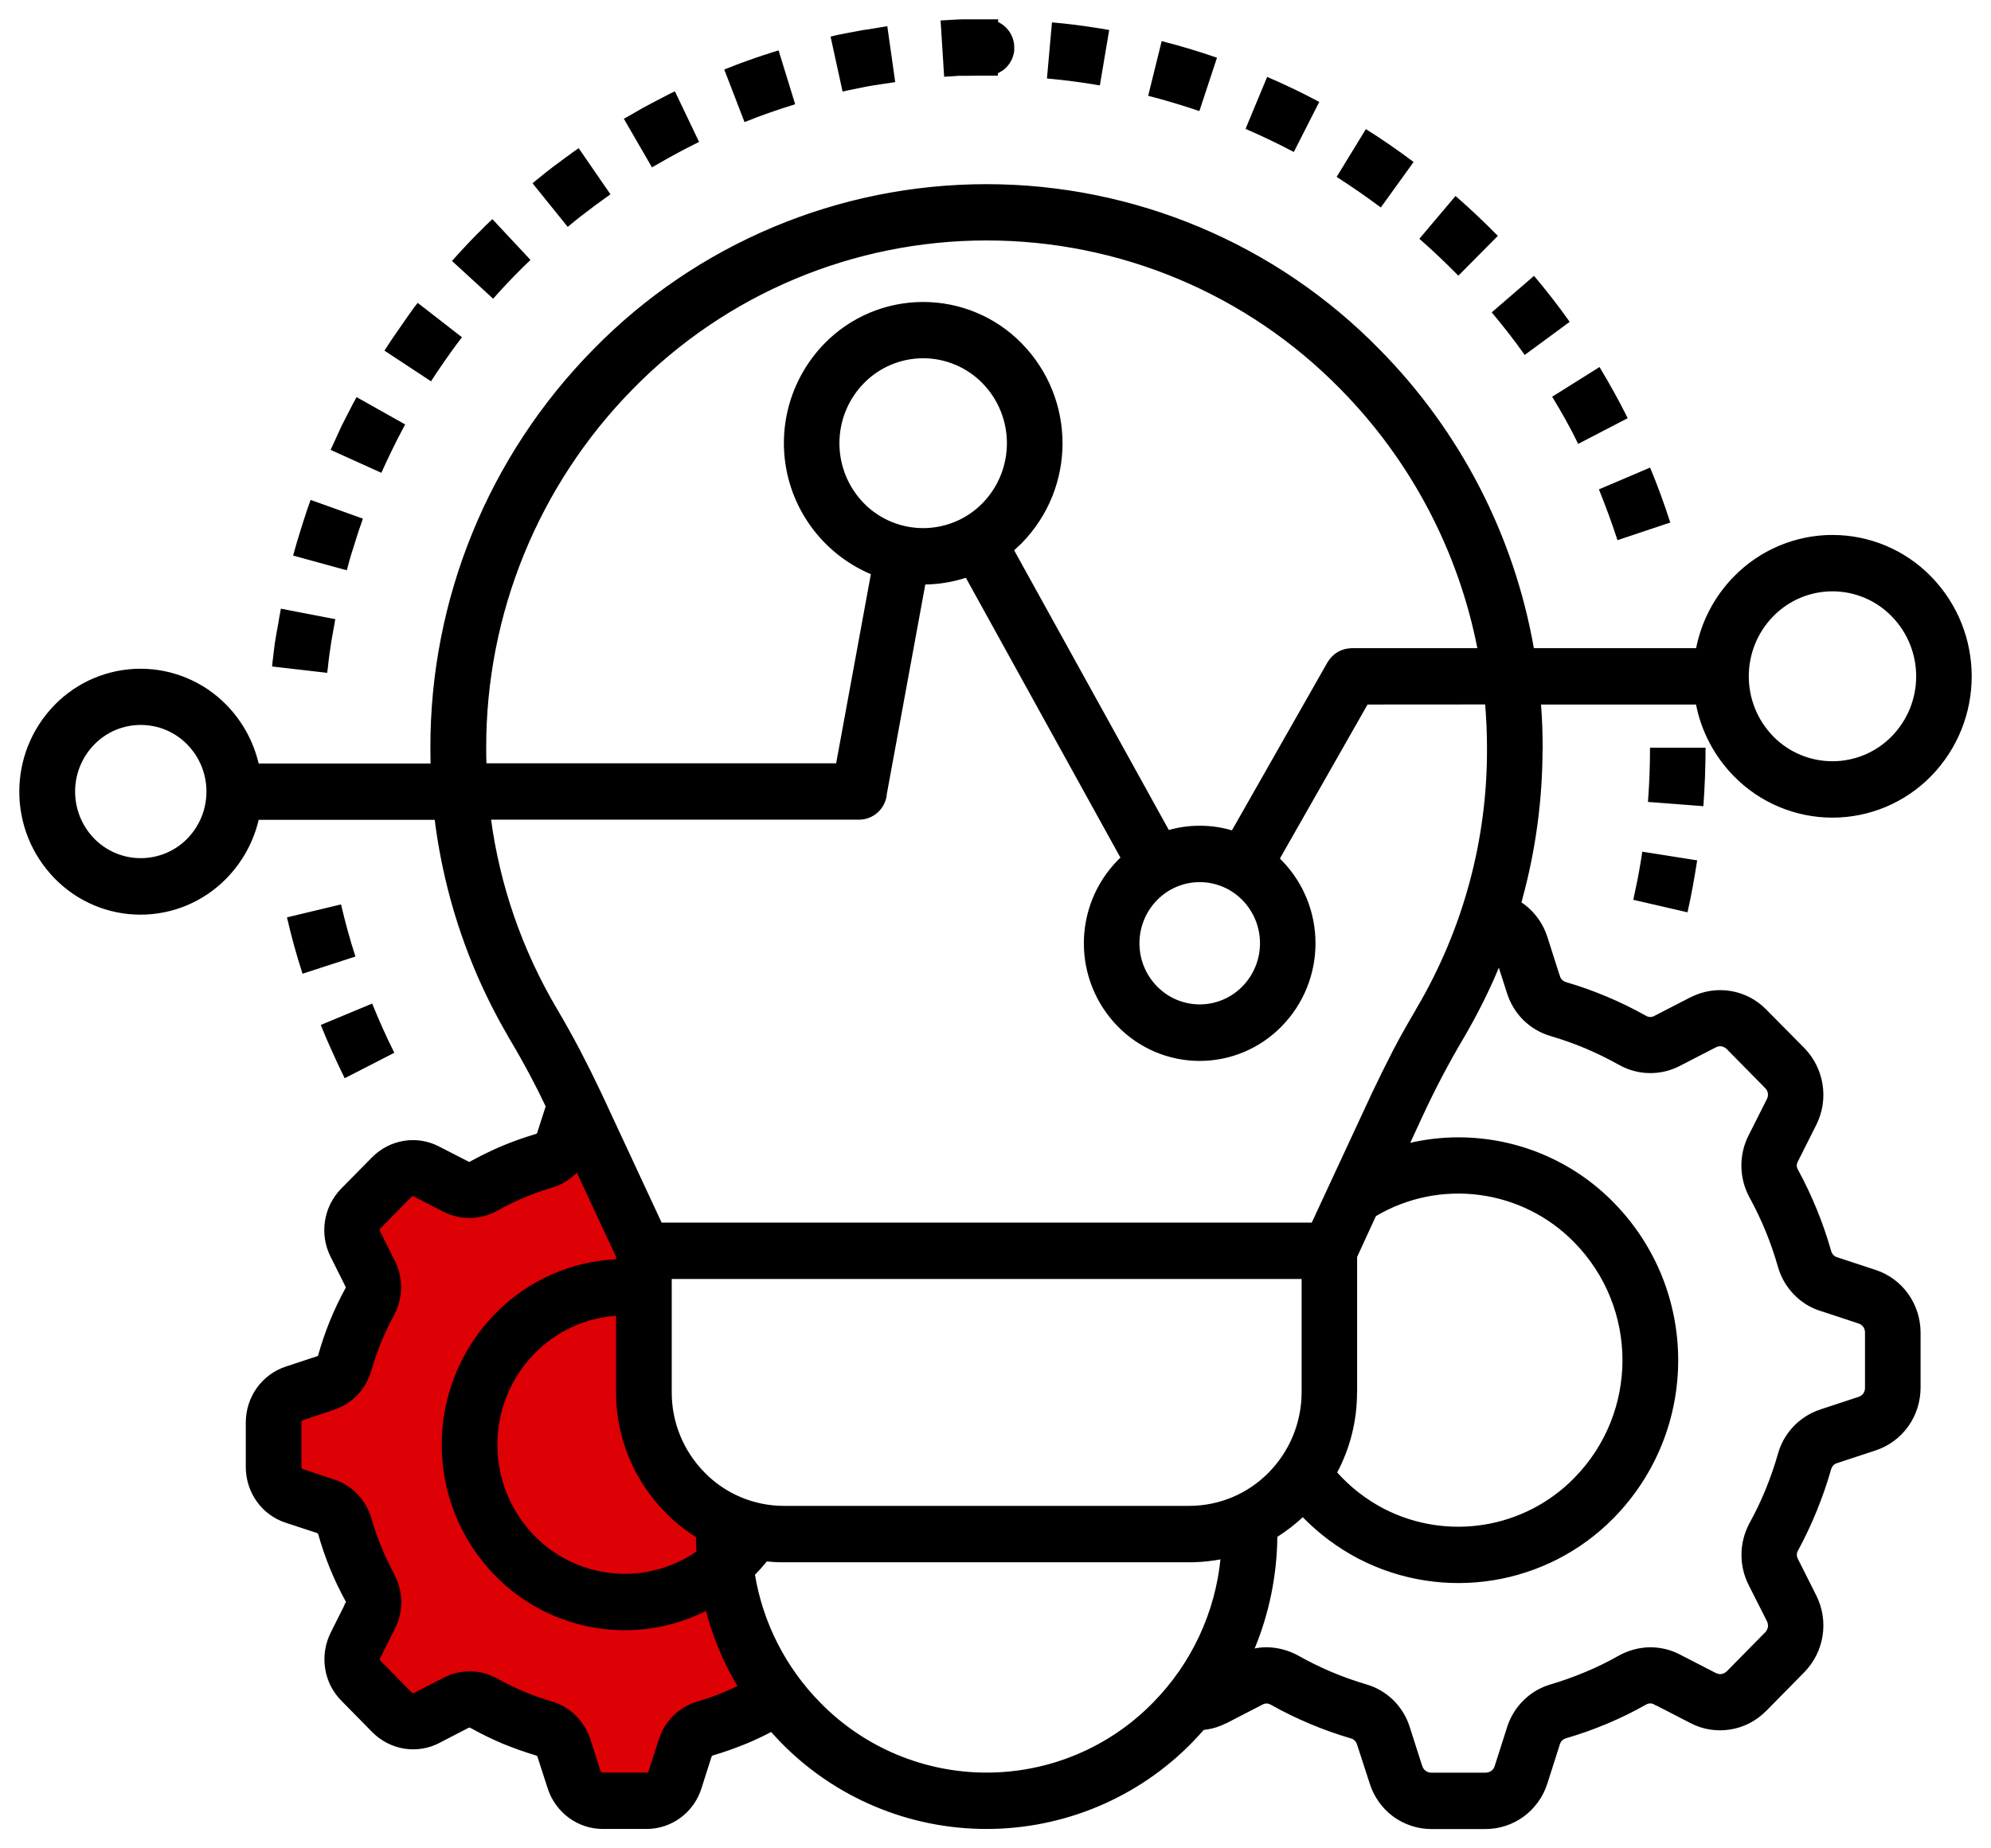 <svg width="98" height="91" viewBox="0 0 98 91" fill="none" xmlns="http://www.w3.org/2000/svg">
<path d="M27 57L28.5 55L30 58L31 62L31.5 68.5L32.5 72.5L35.5 75.5V78L38 83.5L34 85.5L32.5 88.5H29L27.5 85.5L23 83.5L20 85L17.5 82L18.5 79L16.5 74.5L13.5 72.5L14 69.5L16.5 67.5L18 63.5L17 60L20 57.5L23 58.5L27 57Z" fill="#DD0004"/>
<path d="M83.024 44.856C83.205 44.044 83.353 43.22 83.48 42.4L80.878 41.988C80.853 42.169 80.823 42.345 80.794 42.522C80.697 43.106 80.579 43.687 80.452 44.263L83.024 44.856ZM90.2 26.388C92.013 26.388 93.746 27.119 95.011 28.415C97.663 31.132 97.663 35.464 95.011 38.181C93.746 39.473 92.009 40.205 90.196 40.205C88.383 40.205 86.646 39.473 85.381 38.181C84.424 37.206 83.775 35.973 83.522 34.636H75.797C75.856 35.359 75.882 36.099 75.882 36.84L75.877 36.836C75.877 39.325 75.549 41.803 74.895 44.205L74.832 44.449C74.899 44.495 74.967 44.541 75.034 44.592C75.544 44.987 75.924 45.534 76.118 46.148L76.725 48.053H76.729C76.75 48.141 76.792 48.217 76.856 48.28C76.919 48.339 76.999 48.381 77.083 48.406C77.762 48.604 78.424 48.84 79.078 49.117C79.731 49.391 80.364 49.702 80.983 50.047C81.055 50.093 81.139 50.118 81.228 50.122C81.312 50.118 81.397 50.097 81.472 50.051L83.235 49.142V49.147C84.453 48.516 85.942 48.755 86.899 49.735L88.775 51.632C89.741 52.625 89.977 54.118 89.357 55.355L88.459 57.142V57.138C88.417 57.218 88.391 57.302 88.387 57.391C88.396 57.479 88.421 57.567 88.472 57.643C89.15 58.896 89.69 60.221 90.082 61.597C90.103 61.676 90.145 61.756 90.204 61.819C90.263 61.883 90.339 61.929 90.424 61.95L92.3 62.568C92.941 62.779 93.497 63.186 93.885 63.733C94.278 64.284 94.484 64.945 94.484 65.618V68.314C94.484 68.991 94.278 69.647 93.885 70.198C93.493 70.745 92.941 71.153 92.3 71.363L90.428 71.981C90.344 72.002 90.263 72.049 90.2 72.112C90.145 72.175 90.103 72.255 90.078 72.339C89.884 73.024 89.648 73.701 89.378 74.362C89.112 75.022 88.809 75.662 88.472 76.288C88.421 76.364 88.396 76.448 88.391 76.541C88.396 76.625 88.417 76.713 88.459 76.789L89.357 78.576C89.977 79.813 89.741 81.306 88.775 82.294L86.899 84.2H86.895C86.427 84.679 85.82 84.995 85.157 85.1C84.5 85.205 83.821 85.1 83.231 84.789L81.468 83.88V83.884C81.397 83.838 81.312 83.817 81.224 83.813C81.139 83.817 81.055 83.842 80.979 83.889C80.364 84.238 79.727 84.549 79.073 84.822C78.424 85.096 77.758 85.331 77.079 85.529C76.995 85.554 76.919 85.596 76.851 85.655C76.792 85.718 76.75 85.794 76.725 85.882L76.118 87.788C75.915 88.431 75.515 88.99 74.971 89.394C74.431 89.79 73.782 90 73.111 90H70.459C69.789 90 69.14 89.785 68.6 89.39C68.06 88.986 67.664 88.427 67.466 87.788L66.846 85.882C66.821 85.798 66.778 85.722 66.715 85.655C66.652 85.596 66.572 85.554 66.487 85.533C65.813 85.335 65.147 85.1 64.493 84.822C63.844 84.549 63.211 84.242 62.596 83.897C62.52 83.851 62.431 83.821 62.343 83.817C62.258 83.821 62.174 83.842 62.098 83.889L60.34 84.797L60.336 84.793C60.045 84.944 59.729 85.049 59.404 85.1C59.345 85.108 59.29 85.117 59.227 85.121C59.033 85.335 58.843 85.55 58.641 85.756C55.989 88.469 52.355 89.996 48.556 89.996C44.761 89.996 41.126 88.469 38.474 85.756C38.301 85.575 38.133 85.394 37.968 85.209C37.568 85.42 37.155 85.617 36.733 85.794H36.729C36.193 86.017 35.645 86.21 35.089 86.374C35.059 86.383 35.034 86.395 35.017 86.416C34.996 86.438 34.979 86.463 34.971 86.488L34.482 88.023C34.304 88.595 33.95 89.096 33.47 89.453C32.993 89.806 32.411 89.996 31.821 89.996H29.675C29.081 89.996 28.503 89.806 28.026 89.453C27.542 89.096 27.183 88.595 27.002 88.023L26.509 86.496C26.504 86.467 26.492 86.442 26.475 86.421C26.45 86.4 26.424 86.383 26.395 86.379C25.838 86.21 25.29 86.017 24.755 85.798C24.219 85.571 23.701 85.314 23.191 85.033C23.169 85.016 23.14 85.007 23.11 84.999C23.085 85.007 23.055 85.016 23.03 85.028L21.605 85.764H21.609C21.087 86.038 20.488 86.135 19.902 86.042C19.316 85.945 18.772 85.663 18.354 85.239L16.837 83.695C16.415 83.27 16.141 82.724 16.052 82.13C15.96 81.537 16.057 80.932 16.326 80.393L17.047 78.955H17.043C17.06 78.93 17.073 78.9 17.077 78.871C17.073 78.841 17.064 78.812 17.043 78.787C16.478 77.756 16.035 76.667 15.715 75.535C15.711 75.51 15.698 75.485 15.681 75.464C15.656 75.447 15.631 75.43 15.601 75.422L14.088 74.925H14.083C13.518 74.74 13.025 74.379 12.679 73.895C12.334 73.407 12.148 72.823 12.148 72.221V70.038C12.148 69.437 12.334 68.852 12.679 68.364C13.025 67.88 13.518 67.514 14.083 67.329L15.597 66.829H15.601C15.631 66.825 15.656 66.808 15.681 66.787C15.698 66.778 15.707 66.749 15.719 66.711H15.715C15.875 66.147 16.065 65.592 16.284 65.05C16.508 64.507 16.756 63.977 17.039 63.464C17.056 63.439 17.064 63.413 17.068 63.384C17.064 63.355 17.056 63.325 17.039 63.3L16.318 61.853V61.857C15.766 60.76 15.972 59.434 16.828 58.556L18.35 57.012C18.768 56.591 19.307 56.309 19.889 56.217C20.475 56.12 21.074 56.221 21.597 56.495L23.022 57.226L23.018 57.222C23.043 57.239 23.073 57.252 23.098 57.256C23.127 57.252 23.157 57.239 23.178 57.222C23.688 56.94 24.207 56.688 24.742 56.461C25.278 56.238 25.826 56.044 26.382 55.88C26.407 55.872 26.433 55.859 26.454 55.843C26.475 55.822 26.492 55.792 26.496 55.763L26.913 54.467C26.66 53.937 26.42 53.453 26.176 52.995C25.843 52.368 25.488 51.733 25.079 51.048H25.084C23.823 48.907 22.857 46.606 22.208 44.213C21.862 42.934 21.605 41.63 21.441 40.314H12.692C12.443 41.411 11.891 42.417 11.102 43.22C10.002 44.347 8.492 44.982 6.915 44.982C5.343 44.982 3.833 44.347 2.733 43.22C0.422 40.861 0.422 37.092 2.733 34.732C3.833 33.609 5.343 32.974 6.915 32.974C8.492 32.974 10.002 33.609 11.102 34.732C11.891 35.536 12.439 36.541 12.692 37.639H21.242C21.238 37.374 21.234 37.109 21.234 36.844V36.848C21.213 29.513 24.088 22.471 29.237 17.239C34.313 12.045 41.278 9.117 48.552 9.117C55.826 9.117 62.787 12.045 67.868 17.239C71.839 21.26 74.487 26.396 75.457 31.961H83.527C83.784 30.619 84.429 29.387 85.386 28.415C86.655 27.119 88.393 26.387 90.206 26.387L90.2 26.388ZM93.143 30.303C92.367 29.509 91.305 29.063 90.196 29.063C89.087 29.063 88.025 29.509 87.249 30.303C85.621 31.969 85.621 34.627 87.249 36.293C88.025 37.084 89.087 37.529 90.196 37.529C91.305 37.529 92.367 37.084 93.143 36.293C94.775 34.627 94.775 31.969 93.143 30.303ZM59.05 40.705C59.598 40.701 60.138 40.781 60.661 40.941L65.387 32.629H65.391C65.623 32.221 66.058 31.965 66.53 31.965V31.961H72.778C71.838 27.111 69.486 22.644 66.016 19.124C61.424 14.43 55.133 11.788 48.564 11.788C41.991 11.788 35.7 14.43 31.108 19.124C26.462 23.851 23.865 30.215 23.882 36.835C23.882 37.1 23.882 37.365 23.895 37.63H41.198L42.922 28.238C40.785 27.346 39.233 25.458 38.773 23.195C38.314 20.932 39.01 18.589 40.629 16.936C41.894 15.645 43.627 14.917 45.44 14.917C47.253 14.917 48.986 15.645 50.25 16.936C52.915 19.653 52.915 23.994 50.25 26.711C50.124 26.837 49.989 26.959 49.854 27.081L57.507 40.923C58.008 40.776 58.527 40.704 59.05 40.704L59.05 40.705ZM62.938 42.274C62.975 42.312 63.005 42.35 63.043 42.388H63.047C65.252 44.642 65.252 48.242 63.047 50.497C61.997 51.574 60.555 52.183 59.05 52.183C57.545 52.183 56.103 51.573 55.053 50.497C52.848 48.242 52.848 44.642 55.053 42.388C55.108 42.337 55.158 42.282 55.213 42.236L47.565 28.386C46.899 28.605 46.203 28.722 45.503 28.727L43.597 39.107L43.602 39.103C43.534 39.78 42.969 40.302 42.286 40.306H24.114C24.556 43.612 25.661 46.796 27.356 49.668C27.769 50.371 28.145 51.04 28.511 51.738C28.874 52.436 29.22 53.134 29.561 53.853L32.534 60.242H64.599L67.567 53.853C67.909 53.134 68.25 52.44 68.613 51.738C68.975 51.035 69.355 50.379 69.772 49.668H69.768C72.061 45.782 73.263 41.349 73.242 36.836C73.242 36.096 73.208 35.364 73.149 34.632L67.284 34.636L62.938 42.274ZM61.184 44.276C60.623 43.704 59.855 43.38 59.054 43.38C58.249 43.38 57.482 43.704 56.921 44.276C55.74 45.479 55.74 47.401 56.921 48.604C57.482 49.176 58.249 49.5 59.054 49.5C59.855 49.5 60.623 49.176 61.184 48.604C62.364 47.401 62.364 45.479 61.184 44.276ZM48.391 18.829C47.615 18.038 46.553 17.588 45.439 17.588C44.331 17.588 43.264 18.038 42.488 18.829C40.861 20.495 40.861 23.149 42.488 24.814C43.264 25.605 44.331 26.051 45.439 26.051C46.553 26.051 47.615 25.605 48.391 24.814C50.018 23.149 50.018 20.495 48.391 18.829ZM9.251 36.617C8.639 35.99 7.8 35.641 6.927 35.641C6.055 35.641 5.22 35.99 4.608 36.617C3.327 37.925 3.327 40.016 4.608 41.328C5.22 41.95 6.055 42.3 6.927 42.3C7.8 42.3 8.639 41.95 9.251 41.328C10.532 40.016 10.532 37.925 9.251 36.617ZM62.823 75.641C62.806 77.559 62.418 79.456 61.676 81.226C61.908 81.172 62.148 81.146 62.389 81.151C62.907 81.163 63.413 81.302 63.869 81.55C64.4 81.849 64.948 82.118 65.509 82.358C66.07 82.593 66.643 82.799 67.229 82.972C67.727 83.115 68.182 83.38 68.553 83.746C68.92 84.112 69.194 84.562 69.346 85.054L69.953 86.955H69.957C69.987 87.064 70.054 87.157 70.143 87.224C70.236 87.291 70.345 87.325 70.459 87.325H73.115C73.229 87.325 73.343 87.291 73.436 87.224C73.524 87.161 73.592 87.064 73.621 86.955L74.228 85.054C74.384 84.558 74.658 84.107 75.029 83.746C75.396 83.38 75.852 83.115 76.353 82.972C76.935 82.799 77.509 82.593 78.069 82.358C78.634 82.122 79.182 81.853 79.714 81.55C80.165 81.302 80.675 81.163 81.189 81.151C81.704 81.146 82.214 81.264 82.669 81.504L84.432 82.412L84.427 82.408C84.529 82.463 84.638 82.484 84.748 82.467C84.858 82.446 84.959 82.391 85.039 82.311L86.911 80.41C86.991 80.331 87.046 80.23 87.067 80.12C87.084 80.007 87.067 79.889 87.012 79.788L86.114 78.009C85.878 77.542 85.76 77.025 85.768 76.503C85.777 75.977 85.912 75.468 86.16 75.006C86.46 74.467 86.725 73.908 86.957 73.34C87.189 72.768 87.392 72.188 87.56 71.595C87.838 70.581 88.61 69.773 89.614 69.441L91.486 68.823C91.595 68.793 91.688 68.726 91.755 68.633C91.819 68.541 91.853 68.432 91.848 68.318V65.618C91.853 65.504 91.819 65.395 91.755 65.298C91.688 65.21 91.595 65.142 91.486 65.109L89.614 64.491V64.495C89.12 64.335 88.673 64.057 88.319 63.679C87.957 63.304 87.695 62.842 87.556 62.337C87.387 61.748 87.185 61.164 86.953 60.596C86.717 60.024 86.451 59.468 86.156 58.926C85.907 58.467 85.772 57.954 85.764 57.433C85.756 56.911 85.874 56.394 86.11 55.927L87.008 54.144V54.148C87.063 54.047 87.084 53.929 87.067 53.816C87.046 53.706 86.995 53.605 86.915 53.53L85.035 51.62C84.955 51.54 84.853 51.486 84.748 51.465C84.634 51.448 84.525 51.469 84.427 51.523L82.665 52.432C81.737 52.916 80.624 52.899 79.71 52.381C79.178 52.083 78.63 51.814 78.065 51.574C77.504 51.338 76.931 51.136 76.349 50.964C75.852 50.821 75.396 50.556 75.025 50.194C74.654 49.828 74.38 49.374 74.224 48.878L73.781 47.498C73.28 48.718 72.689 49.9 72.023 51.04C71.618 51.725 71.264 52.361 70.935 52.987C70.606 53.614 70.29 54.253 69.945 54.998L69.325 56.339H69.32C70.13 56.142 70.956 56.045 71.787 56.045C74.654 56.045 77.399 57.197 79.398 59.246C83.605 63.54 83.605 70.4 79.398 74.695C76.13 78.026 71.066 78.847 66.909 76.706C65.876 76.167 64.936 75.465 64.126 74.628C63.726 75.006 63.287 75.343 62.824 75.637L62.823 75.641ZM36.37 83.035C35.661 81.853 35.126 80.574 34.78 79.241C31.327 81.003 27.132 80.318 24.421 77.55C20.917 73.984 20.917 68.272 24.421 64.705C25.993 63.094 28.123 62.143 30.374 62.046V61.865L28.405 57.638C28.371 57.676 28.342 57.71 28.304 57.752C27.971 58.076 27.566 58.307 27.123 58.433C26.66 58.572 26.204 58.736 25.762 58.921C25.315 59.111 24.88 59.321 24.459 59.561C24.058 59.783 23.611 59.906 23.152 59.914C22.692 59.922 22.241 59.813 21.832 59.603L20.411 58.871C20.348 58.825 20.259 58.837 20.209 58.896L18.695 60.435C18.666 60.461 18.644 60.494 18.636 60.532C18.636 60.57 18.644 60.608 18.661 60.642L19.382 62.084V62.08C19.593 62.496 19.698 62.955 19.694 63.417C19.682 63.884 19.564 64.339 19.34 64.747C19.108 65.176 18.897 65.617 18.712 66.067C18.526 66.517 18.37 66.98 18.235 67.447C18.109 67.893 17.877 68.305 17.557 68.641C17.24 68.974 16.844 69.222 16.41 69.365L14.905 69.87C14.871 69.878 14.837 69.899 14.812 69.928C14.795 69.962 14.787 70 14.787 70.038V72.221V72.217C14.787 72.254 14.795 72.288 14.812 72.322C14.837 72.351 14.867 72.372 14.905 72.381L16.418 72.885C16.857 73.024 17.249 73.272 17.565 73.605C17.881 73.941 18.113 74.349 18.24 74.795C18.375 75.262 18.535 75.725 18.72 76.174C18.906 76.629 19.117 77.07 19.349 77.504C19.568 77.912 19.69 78.366 19.703 78.829C19.707 79.295 19.602 79.754 19.391 80.166L18.67 81.605C18.649 81.638 18.64 81.68 18.644 81.718C18.653 81.756 18.674 81.79 18.703 81.811L20.217 83.354C20.247 83.379 20.28 83.4 20.314 83.413C20.352 83.413 20.39 83.405 20.419 83.388L21.84 82.652C22.249 82.437 22.701 82.332 23.16 82.336C23.62 82.341 24.067 82.467 24.467 82.694C24.889 82.929 25.323 83.14 25.766 83.325C26.213 83.518 26.668 83.678 27.132 83.813C27.575 83.939 27.975 84.174 28.304 84.494V84.498C28.633 84.826 28.877 85.226 29.016 85.663L29.506 87.198C29.518 87.236 29.539 87.266 29.564 87.295C29.598 87.312 29.632 87.32 29.67 87.32H31.82C31.858 87.32 31.892 87.312 31.921 87.295C31.951 87.27 31.972 87.236 31.98 87.198L32.474 85.663H32.478C32.613 85.222 32.858 84.822 33.186 84.498L33.191 84.494C33.519 84.174 33.92 83.943 34.358 83.813C34.826 83.682 35.282 83.518 35.724 83.325C35.944 83.232 36.163 83.135 36.37 83.03L36.37 83.035ZM34.333 76.415C34.316 76.154 34.308 75.901 34.308 75.641H34.304C33.747 75.3 33.237 74.888 32.782 74.421C31.239 72.856 30.37 70.749 30.374 68.554V64.726C28.823 64.823 27.368 65.487 26.284 66.594C23.814 69.113 23.814 73.138 26.284 75.662C28.241 77.656 31.293 78.11 33.752 76.772C33.95 76.663 34.148 76.541 34.333 76.415ZM56.781 83.868C58.687 81.937 59.868 79.409 60.129 76.713C59.669 76.802 59.201 76.852 58.738 76.865H38.462C38.213 76.865 37.968 76.848 37.724 76.823C37.526 77.067 37.319 77.298 37.104 77.521H37.108C37.505 79.918 38.635 82.135 40.346 83.868C42.505 86.076 45.469 87.321 48.564 87.321C51.659 87.321 54.623 86.076 56.781 83.868ZM66.749 61.874V68.553H66.744C66.749 69.933 66.407 71.287 65.758 72.503C66.42 73.247 67.213 73.865 68.094 74.324C71.231 75.939 75.059 75.321 77.526 72.797C80.705 69.558 80.705 64.377 77.526 61.134C74.941 58.484 70.872 57.946 67.685 59.838L66.749 61.874ZM64.118 62.917H33.014V68.553C33.01 70.042 33.6 71.472 34.646 72.532C35.675 73.588 37.092 74.185 38.567 74.189H58.553C60.033 74.185 61.45 73.588 62.483 72.532C63.528 71.472 64.114 70.042 64.118 68.553L64.118 62.917ZM49.062 3.574C49.095 3.562 49.125 3.549 49.154 3.532C49.179 3.519 49.201 3.507 49.222 3.49C49.26 3.469 49.298 3.448 49.336 3.423L49.399 3.372C49.432 3.347 49.462 3.313 49.492 3.288C49.698 3.078 49.833 2.8 49.871 2.506V2.43C49.909 1.871 49.593 1.341 49.074 1.114L49.078 1H48.551H47.497L47.291 1.004L47.076 1.013L46.869 1.025L46.654 1.038L46.35 1.055L46.519 3.726L46.797 3.709L46.991 3.696L47.189 3.683H47.581L47.776 3.679L47.974 3.675H48.37H49.066V3.574L49.062 3.574ZM83.796 39.637C83.863 38.711 83.897 37.79 83.901 36.865H81.266C81.266 37.719 81.232 38.581 81.169 39.435L83.796 39.637ZM82.151 25.694C81.865 24.811 81.549 23.944 81.194 23.086L78.766 24.121C79.086 24.916 79.381 25.719 79.647 26.531L82.151 25.694ZM80.052 20.567C79.647 19.751 79.183 18.922 78.715 18.14L76.468 19.549C76.906 20.268 77.332 21.021 77.703 21.786L80.052 20.567ZM77.193 15.835C76.662 15.086 76.088 14.35 75.502 13.652L73.495 15.385C74.039 16.033 74.566 16.71 75.06 17.404L77.193 15.835ZM73.656 11.612C73.006 10.956 72.344 10.325 71.649 9.719L69.933 11.751C70.574 12.31 71.181 12.895 71.784 13.501L73.656 11.612ZM69.511 7.986C68.773 7.435 68.035 6.918 67.247 6.426L65.86 8.693C66.572 9.151 67.272 9.635 67.955 10.144L69.511 7.986ZM64.869 5.038C64.059 4.609 63.241 4.214 62.398 3.852L61.373 6.317C62.154 6.657 62.908 7.019 63.663 7.414L64.869 5.038ZM59.839 2.872C58.974 2.573 58.097 2.312 57.216 2.085L56.575 4.68C57.393 4.891 58.203 5.135 59.004 5.404L59.839 2.872ZM54.539 1.517C54.345 1.48 54.151 1.45 53.957 1.421C53.249 1.307 52.536 1.219 51.824 1.156L51.587 3.818C52.426 3.894 53.27 4.007 54.096 4.146L54.539 1.517ZM43.632 1.349L43.345 1.395L42.738 1.496L42.531 1.522L41.722 1.673L41.519 1.715L41.321 1.753L41.119 1.795L40.942 1.841L41.511 4.449L41.675 4.411L41.861 4.373L42.042 4.336L42.417 4.26L42.603 4.222L42.974 4.155L43.164 4.129L43.358 4.096L43.543 4.071C43.699 4.045 43.851 4.02 44.007 3.999L43.632 1.349ZM38.29 2.544L37.974 2.64L37.78 2.708L37.586 2.767L37.392 2.834L37.198 2.897L37.004 2.969L36.818 3.032L36.624 3.103L36.439 3.17L36.245 3.242L36.059 3.318L35.874 3.389L35.714 3.452L36.675 5.946L37.016 5.816L37.189 5.745C37.484 5.631 37.775 5.534 38.07 5.429L38.248 5.37L38.597 5.252C38.758 5.202 38.918 5.156 39.078 5.101L38.29 2.544ZM33.196 4.563L32.956 4.68L32.775 4.773L32.066 5.143L31.889 5.24L31.712 5.332L31.371 5.526L31.194 5.631L31.021 5.728L30.776 5.867L32.109 8.171C32.235 8.1 32.366 8.024 32.488 7.957L32.809 7.772C32.973 7.679 33.133 7.591 33.293 7.507C33.635 7.322 33.993 7.137 34.343 6.964L33.196 4.563ZM28.47 7.364C28.318 7.465 28.175 7.574 28.027 7.684L27.867 7.797L27.547 8.037L27.386 8.155L27.23 8.272L26.914 8.516L26.758 8.643L26.45 8.891L26.282 9.03L27.951 11.099C28.377 10.742 28.816 10.405 29.267 10.069C29.503 9.896 29.743 9.724 29.979 9.555L28.47 7.364ZM24.233 10.859C24.131 10.952 24.034 11.044 23.937 11.141L23.659 11.423L23.516 11.562L23.377 11.705L23.242 11.843L22.963 12.138L22.698 12.424L22.559 12.575L22.318 12.844L24.27 14.636L24.498 14.38C24.996 13.833 25.506 13.303 26.041 12.794L24.233 10.859ZM20.569 14.981L20.413 15.179L20.299 15.343L20.185 15.498L19.388 16.647L19.274 16.815C19.177 16.962 19.089 17.101 18.992 17.248L21.201 18.703C21.349 18.472 21.509 18.237 21.665 18.005C21.989 17.534 22.318 17.067 22.668 16.613L20.569 14.981ZM17.571 19.62L17.415 19.906L17.322 20.087L17.137 20.445L17.044 20.626L16.951 20.811L16.858 20.991L16.774 21.177L16.69 21.358L16.437 21.913L16.34 22.123L18.747 23.212L18.831 23.027L18.988 22.686L19.228 22.182L19.312 22.014C19.392 21.845 19.477 21.686 19.561 21.517C19.662 21.315 19.772 21.118 19.877 20.916L17.571 19.62ZM15.319 24.676L15.235 24.916L15.168 25.105L14.978 25.686L14.919 25.879L14.856 26.073L14.678 26.653L14.619 26.855L14.565 27.048L14.489 27.317L17.035 28.016L17.149 27.591L17.255 27.229L17.314 27.048L17.541 26.325C17.6 26.148 17.655 25.967 17.723 25.791L17.799 25.564L15.319 24.676ZM13.865 30.026L13.818 30.287L13.78 30.493L13.747 30.699L13.709 30.905L13.671 31.107L13.569 31.726L13.544 31.936L13.519 32.142L13.494 32.352L13.468 32.558L13.447 32.769L16.061 33.071L16.087 32.878L16.129 32.491L16.154 32.297L16.18 32.108L16.238 31.726L16.264 31.536L16.302 31.334L16.403 30.767L16.445 30.523L13.865 30.026ZM14.185 45.202C14.392 46.098 14.64 46.998 14.923 47.877L17.432 47.061C17.17 46.249 16.943 45.416 16.749 44.588L14.185 45.202ZM15.855 50.489C16.011 50.889 16.184 51.284 16.361 51.675C16.563 52.129 16.77 52.575 16.989 53.017L19.342 51.81C18.962 51.048 18.612 50.266 18.292 49.475L15.855 50.489Z" fill="black"/>
<path d="M56.785 83.872L56.781 83.868M56.781 83.868C58.687 81.937 59.868 79.409 60.129 76.713C59.669 76.802 59.201 76.852 58.738 76.865H38.462C38.213 76.865 37.968 76.848 37.724 76.823C37.526 77.067 37.319 77.298 37.104 77.521H37.108C37.505 79.918 38.635 82.135 40.346 83.868C42.505 86.076 45.469 87.321 48.564 87.321C51.659 87.321 54.623 86.076 56.781 83.868ZM83.024 44.856C83.205 44.044 83.353 43.22 83.48 42.4L80.878 41.988C80.853 42.169 80.823 42.345 80.794 42.522C80.697 43.106 80.579 43.687 80.452 44.263L83.024 44.856ZM90.2 26.388C92.013 26.388 93.746 27.119 95.011 28.415C97.663 31.132 97.663 35.464 95.011 38.181C93.746 39.473 92.009 40.205 90.196 40.205C88.383 40.205 86.646 39.473 85.381 38.181C84.424 37.206 83.775 35.973 83.522 34.636H75.797C75.856 35.359 75.882 36.099 75.882 36.84L75.877 36.836C75.877 39.325 75.549 41.803 74.895 44.205L74.832 44.449C74.899 44.495 74.967 44.541 75.034 44.592C75.544 44.987 75.924 45.534 76.118 46.148L76.725 48.053H76.729C76.75 48.141 76.792 48.217 76.856 48.28C76.919 48.339 76.999 48.381 77.083 48.406C77.762 48.604 78.424 48.84 79.078 49.117C79.731 49.391 80.364 49.702 80.983 50.047C81.055 50.093 81.139 50.118 81.228 50.122C81.312 50.118 81.397 50.097 81.472 50.051L83.235 49.142V49.147C84.453 48.516 85.942 48.755 86.899 49.735L88.775 51.632C89.741 52.625 89.977 54.118 89.357 55.355L88.459 57.142V57.138C88.417 57.218 88.391 57.302 88.387 57.391C88.396 57.479 88.421 57.567 88.472 57.643C89.15 58.896 89.69 60.221 90.082 61.597C90.103 61.676 90.145 61.756 90.204 61.819C90.263 61.883 90.339 61.929 90.424 61.95L92.3 62.568C92.941 62.779 93.497 63.186 93.885 63.733C94.278 64.284 94.484 64.945 94.484 65.618V68.314C94.484 68.991 94.278 69.647 93.885 70.198C93.493 70.745 92.941 71.153 92.3 71.363L90.428 71.981C90.344 72.002 90.263 72.049 90.2 72.112C90.145 72.175 90.103 72.255 90.078 72.339C89.884 73.024 89.648 73.701 89.378 74.362C89.112 75.022 88.809 75.662 88.472 76.288C88.421 76.364 88.396 76.448 88.391 76.541C88.396 76.625 88.417 76.713 88.459 76.789L89.357 78.576C89.977 79.813 89.741 81.306 88.775 82.294L86.899 84.2H86.895C86.427 84.679 85.82 84.995 85.157 85.1C84.5 85.205 83.821 85.1 83.231 84.789L81.468 83.88V83.884C81.397 83.838 81.312 83.817 81.224 83.813C81.139 83.817 81.055 83.842 80.979 83.889C80.364 84.238 79.727 84.549 79.073 84.822C78.424 85.096 77.758 85.331 77.079 85.529C76.995 85.554 76.919 85.596 76.851 85.655C76.792 85.718 76.75 85.794 76.725 85.882L76.118 87.788C75.915 88.431 75.515 88.991 74.971 89.394C74.431 89.79 73.782 90 73.111 90H70.459C69.789 90 69.14 89.785 68.6 89.39C68.06 88.986 67.664 88.427 67.466 87.788L66.846 85.882C66.821 85.798 66.778 85.722 66.715 85.655C66.652 85.596 66.572 85.554 66.487 85.533C65.813 85.335 65.147 85.1 64.493 84.822C63.844 84.549 63.211 84.242 62.596 83.897C62.52 83.851 62.431 83.821 62.343 83.817C62.258 83.821 62.174 83.842 62.098 83.889L60.34 84.797L60.336 84.793C60.045 84.944 59.729 85.049 59.404 85.1C59.345 85.108 59.29 85.117 59.227 85.121C59.033 85.335 58.843 85.55 58.641 85.756C55.989 88.469 52.355 89.996 48.556 89.996C44.761 89.996 41.126 88.469 38.474 85.756C38.301 85.575 38.133 85.394 37.968 85.209C37.568 85.42 37.155 85.617 36.733 85.794H36.729C36.193 86.017 35.645 86.21 35.089 86.374C35.059 86.383 35.034 86.395 35.017 86.416C34.996 86.438 34.979 86.463 34.971 86.488L34.482 88.023C34.304 88.595 33.95 89.096 33.47 89.453C32.993 89.806 32.411 89.996 31.821 89.996H29.675C29.081 89.996 28.503 89.806 28.026 89.453C27.542 89.096 27.183 88.595 27.002 88.023L26.509 86.496C26.504 86.467 26.492 86.442 26.475 86.421C26.45 86.4 26.424 86.383 26.395 86.379C25.838 86.21 25.29 86.017 24.755 85.798C24.219 85.571 23.701 85.314 23.191 85.033C23.169 85.016 23.14 85.007 23.11 84.999C23.085 85.007 23.055 85.016 23.03 85.028L21.605 85.764H21.609C21.087 86.038 20.488 86.135 19.902 86.042C19.316 85.945 18.772 85.663 18.354 85.239L16.837 83.695C16.415 83.27 16.141 82.724 16.052 82.13C15.96 81.537 16.057 80.932 16.326 80.393L17.047 78.955H17.043C17.06 78.93 17.073 78.9 17.077 78.871C17.073 78.841 17.064 78.812 17.043 78.787C16.478 77.756 16.035 76.667 15.715 75.535C15.711 75.51 15.698 75.485 15.681 75.464C15.656 75.447 15.631 75.43 15.601 75.422L14.088 74.925H14.083C13.518 74.74 13.025 74.379 12.679 73.895C12.334 73.407 12.148 72.823 12.148 72.221V70.038C12.148 69.437 12.334 68.852 12.679 68.364C13.025 67.88 13.518 67.514 14.083 67.329L15.597 66.829H15.601C15.631 66.825 15.656 66.808 15.681 66.787C15.698 66.778 15.707 66.749 15.719 66.711H15.715C15.875 66.147 16.065 65.592 16.284 65.05C16.508 64.507 16.756 63.977 17.039 63.464C17.056 63.439 17.064 63.413 17.068 63.384C17.064 63.355 17.056 63.325 17.039 63.3L16.318 61.853V61.857C15.766 60.76 15.972 59.434 16.828 58.556L18.35 57.012C18.768 56.591 19.307 56.309 19.889 56.217C20.475 56.12 21.074 56.221 21.597 56.495L23.022 57.226L23.018 57.222C23.043 57.239 23.073 57.252 23.098 57.256C23.127 57.252 23.157 57.239 23.178 57.222C23.688 56.94 24.207 56.688 24.742 56.461C25.278 56.238 25.826 56.044 26.382 55.88C26.407 55.872 26.433 55.859 26.454 55.843C26.475 55.822 26.492 55.792 26.496 55.763L26.913 54.467C26.66 53.937 26.42 53.453 26.176 52.995C25.843 52.368 25.488 51.733 25.079 51.048H25.084C23.823 48.907 22.857 46.606 22.208 44.213C21.862 42.934 21.605 41.63 21.441 40.314H12.692C12.443 41.411 11.891 42.417 11.102 43.22C10.002 44.347 8.492 44.982 6.915 44.982C5.343 44.982 3.833 44.347 2.733 43.22C0.422 40.861 0.422 37.092 2.733 34.732C3.833 33.609 5.343 32.974 6.915 32.974C8.492 32.974 10.002 33.609 11.102 34.732C11.891 35.536 12.439 36.541 12.692 37.639H21.242C21.238 37.374 21.234 37.109 21.234 36.844V36.848C21.213 29.513 24.088 22.471 29.237 17.239C34.313 12.045 41.278 9.117 48.552 9.117C55.826 9.117 62.787 12.045 67.868 17.239C71.839 21.26 74.487 26.396 75.457 31.961H83.527C83.784 30.619 84.429 29.387 85.386 28.415C86.655 27.119 88.393 26.387 90.206 26.387L90.2 26.388ZM93.143 30.303C92.367 29.509 91.305 29.063 90.196 29.063C89.087 29.063 88.025 29.509 87.249 30.303C85.621 31.969 85.621 34.627 87.249 36.293C88.025 37.084 89.087 37.529 90.196 37.529C91.305 37.529 92.367 37.084 93.143 36.293C94.775 34.627 94.775 31.969 93.143 30.303ZM59.05 40.705C59.598 40.701 60.138 40.781 60.661 40.941L65.387 32.629H65.391C65.623 32.221 66.058 31.965 66.53 31.965V31.961H72.778C71.838 27.111 69.486 22.644 66.016 19.124C61.424 14.43 55.133 11.788 48.564 11.788C41.991 11.788 35.7 14.43 31.108 19.124C26.462 23.851 23.865 30.215 23.882 36.835C23.882 37.1 23.882 37.365 23.895 37.63H41.198L42.922 28.238C40.785 27.346 39.233 25.458 38.773 23.195C38.314 20.932 39.01 18.589 40.629 16.936C41.894 15.645 43.627 14.917 45.44 14.917C47.253 14.917 48.986 15.645 50.25 16.936C52.915 19.653 52.915 23.994 50.25 26.711C50.124 26.837 49.989 26.959 49.854 27.081L57.507 40.923C58.008 40.776 58.527 40.704 59.05 40.704L59.05 40.705ZM62.938 42.274C62.975 42.312 63.005 42.35 63.043 42.388H63.047C65.252 44.642 65.252 48.242 63.047 50.497C61.997 51.574 60.555 52.183 59.05 52.183C57.545 52.183 56.103 51.573 55.053 50.497C52.848 48.242 52.848 44.642 55.053 42.388C55.108 42.337 55.158 42.282 55.213 42.236L47.565 28.386C46.899 28.605 46.203 28.722 45.503 28.727L43.597 39.107L43.602 39.103C43.534 39.78 42.969 40.302 42.286 40.306H24.114C24.556 43.612 25.661 46.796 27.356 49.668C27.769 50.371 28.145 51.04 28.511 51.738C28.874 52.436 29.22 53.134 29.561 53.853L32.534 60.242H64.599L67.567 53.853C67.909 53.134 68.25 52.44 68.613 51.738C68.975 51.035 69.355 50.379 69.772 49.668H69.768C72.061 45.782 73.263 41.349 73.242 36.836C73.242 36.096 73.208 35.364 73.149 34.632L67.284 34.636L62.938 42.274ZM61.184 44.276C60.623 43.704 59.855 43.38 59.054 43.38C58.249 43.38 57.482 43.704 56.921 44.276C55.74 45.479 55.74 47.401 56.921 48.604C57.482 49.176 58.249 49.5 59.054 49.5C59.855 49.5 60.623 49.176 61.184 48.604C62.364 47.401 62.364 45.479 61.184 44.276ZM48.391 18.829C47.615 18.038 46.553 17.588 45.439 17.588C44.331 17.588 43.264 18.038 42.488 18.829C40.861 20.495 40.861 23.149 42.488 24.814C43.264 25.605 44.331 26.051 45.439 26.051C46.553 26.051 47.615 25.605 48.391 24.814C50.018 23.149 50.018 20.495 48.391 18.829ZM9.251 36.617C8.639 35.99 7.8 35.641 6.927 35.641C6.055 35.641 5.22 35.99 4.608 36.617C3.327 37.925 3.327 40.016 4.608 41.328C5.22 41.95 6.055 42.3 6.927 42.3C7.8 42.3 8.639 41.95 9.251 41.328C10.532 40.016 10.532 37.925 9.251 36.617ZM62.823 75.641C62.806 77.559 62.418 79.456 61.676 81.226C61.908 81.172 62.148 81.146 62.389 81.151C62.907 81.163 63.413 81.302 63.869 81.55C64.4 81.849 64.948 82.118 65.509 82.358C66.07 82.593 66.643 82.799 67.229 82.972C67.727 83.115 68.182 83.38 68.553 83.746C68.92 84.112 69.194 84.562 69.346 85.054L69.953 86.955H69.957C69.987 87.064 70.054 87.157 70.143 87.224C70.236 87.291 70.345 87.325 70.459 87.325H73.115C73.229 87.325 73.343 87.291 73.436 87.224C73.524 87.161 73.592 87.064 73.621 86.955L74.228 85.054C74.384 84.558 74.658 84.107 75.029 83.746C75.396 83.38 75.852 83.115 76.353 82.972C76.935 82.799 77.509 82.593 78.069 82.358C78.634 82.122 79.182 81.853 79.714 81.55C80.165 81.302 80.675 81.163 81.189 81.151C81.704 81.146 82.214 81.264 82.669 81.504L84.432 82.412L84.427 82.408C84.529 82.463 84.638 82.484 84.748 82.467C84.858 82.446 84.959 82.391 85.039 82.311L86.911 80.41C86.991 80.331 87.046 80.23 87.067 80.12C87.084 80.007 87.067 79.889 87.012 79.788L86.114 78.009C85.878 77.542 85.76 77.025 85.768 76.503C85.777 75.977 85.912 75.468 86.16 75.006C86.46 74.467 86.725 73.908 86.957 73.34C87.189 72.768 87.392 72.188 87.56 71.595C87.838 70.581 88.61 69.773 89.614 69.441L91.486 68.823C91.595 68.793 91.688 68.726 91.755 68.633C91.819 68.541 91.853 68.432 91.848 68.318V65.618C91.853 65.504 91.819 65.395 91.755 65.298C91.688 65.21 91.595 65.142 91.486 65.109L89.614 64.49V64.495C89.12 64.335 88.673 64.057 88.319 63.679C87.957 63.304 87.695 62.842 87.556 62.337C87.387 61.748 87.185 61.164 86.953 60.596C86.717 60.024 86.451 59.468 86.156 58.926C85.907 58.467 85.772 57.954 85.764 57.433C85.756 56.911 85.874 56.394 86.11 55.927L87.008 54.144V54.148C87.063 54.047 87.084 53.929 87.067 53.816C87.046 53.706 86.995 53.605 86.915 53.53L85.035 51.62C84.955 51.54 84.853 51.486 84.748 51.465C84.634 51.448 84.525 51.469 84.427 51.523L82.665 52.432C81.737 52.916 80.624 52.899 79.71 52.381C79.178 52.083 78.63 51.814 78.065 51.574C77.504 51.338 76.931 51.136 76.349 50.964C75.852 50.821 75.396 50.556 75.025 50.194C74.654 49.828 74.38 49.374 74.224 48.878L73.781 47.498C73.28 48.718 72.689 49.9 72.023 51.04C71.618 51.725 71.264 52.361 70.935 52.987C70.606 53.614 70.29 54.253 69.945 54.998L69.325 56.339H69.32C70.13 56.142 70.956 56.045 71.787 56.045C74.654 56.045 77.399 57.197 79.398 59.246C83.605 63.54 83.605 70.4 79.398 74.695C76.13 78.026 71.066 78.847 66.909 76.706C65.876 76.167 64.936 75.465 64.126 74.628C63.726 75.006 63.287 75.343 62.824 75.637L62.823 75.641ZM36.37 83.035C35.661 81.853 35.126 80.574 34.78 79.241C31.327 81.003 27.132 80.318 24.421 77.55C20.917 73.984 20.917 68.272 24.421 64.705C25.993 63.094 28.123 62.143 30.374 62.046V61.865L28.405 57.638C28.371 57.676 28.342 57.71 28.304 57.752C27.971 58.076 27.566 58.307 27.123 58.433C26.66 58.572 26.204 58.736 25.762 58.921C25.315 59.111 24.88 59.321 24.459 59.561C24.058 59.783 23.611 59.906 23.152 59.914C22.692 59.922 22.241 59.813 21.832 59.603L20.411 58.871C20.348 58.825 20.259 58.837 20.209 58.896L18.695 60.435C18.666 60.461 18.644 60.494 18.636 60.532C18.636 60.57 18.644 60.608 18.661 60.642L19.382 62.084V62.08C19.593 62.496 19.698 62.955 19.694 63.417C19.682 63.884 19.564 64.339 19.34 64.747C19.108 65.176 18.897 65.617 18.712 66.067C18.526 66.517 18.37 66.98 18.235 67.447C18.109 67.893 17.877 68.305 17.557 68.641C17.24 68.974 16.844 69.222 16.41 69.365L14.905 69.87C14.871 69.878 14.837 69.899 14.812 69.928C14.795 69.962 14.787 70 14.787 70.038V72.221V72.217C14.787 72.254 14.795 72.288 14.812 72.322C14.837 72.351 14.867 72.372 14.905 72.381L16.418 72.885C16.857 73.024 17.249 73.272 17.565 73.605C17.881 73.941 18.113 74.349 18.24 74.795C18.375 75.262 18.535 75.725 18.72 76.174C18.906 76.629 19.117 77.07 19.349 77.504C19.568 77.912 19.69 78.366 19.703 78.829C19.707 79.295 19.602 79.754 19.391 80.166L18.67 81.605C18.649 81.638 18.64 81.68 18.644 81.718C18.653 81.756 18.674 81.79 18.703 81.811L20.217 83.354C20.247 83.379 20.28 83.4 20.314 83.413C20.352 83.413 20.39 83.405 20.419 83.388L21.84 82.652C22.249 82.437 22.701 82.332 23.16 82.336C23.62 82.341 24.067 82.467 24.467 82.694C24.889 82.929 25.323 83.14 25.766 83.325C26.213 83.518 26.668 83.678 27.132 83.813C27.575 83.939 27.975 84.174 28.304 84.494V84.498C28.633 84.826 28.877 85.226 29.016 85.663L29.506 87.198C29.518 87.236 29.539 87.266 29.564 87.295C29.598 87.312 29.632 87.32 29.67 87.32H31.82C31.858 87.32 31.892 87.312 31.921 87.295C31.951 87.27 31.972 87.236 31.98 87.198L32.474 85.663H32.478C32.613 85.222 32.857 84.822 33.186 84.498L33.191 84.494C33.519 84.174 33.92 83.943 34.358 83.813C34.826 83.682 35.282 83.518 35.724 83.325C35.944 83.232 36.163 83.135 36.37 83.03L36.37 83.035ZM34.333 76.415C34.316 76.154 34.308 75.901 34.308 75.641H34.304C33.747 75.3 33.237 74.888 32.782 74.421C31.239 72.856 30.37 70.749 30.374 68.554V64.726C28.823 64.823 27.368 65.487 26.284 66.594C23.814 69.113 23.814 73.138 26.284 75.662C28.241 77.656 31.293 78.11 33.752 76.772C33.95 76.663 34.148 76.541 34.333 76.415ZM66.749 61.874V68.553H66.744C66.749 69.933 66.407 71.287 65.758 72.503C66.42 73.247 67.213 73.865 68.094 74.324C71.231 75.939 75.059 75.321 77.526 72.797C80.705 69.558 80.705 64.377 77.526 61.134C74.941 58.484 70.872 57.946 67.685 59.838L66.749 61.874ZM64.118 62.917H33.014V68.553C33.01 70.042 33.6 71.472 34.646 72.532C35.675 73.588 37.092 74.185 38.567 74.189H58.553C60.033 74.185 61.45 73.588 62.483 72.532C63.528 71.472 64.114 70.042 64.118 68.553L64.118 62.917ZM49.062 3.574C49.095 3.562 49.125 3.549 49.154 3.532C49.179 3.519 49.201 3.507 49.222 3.49C49.26 3.469 49.298 3.448 49.336 3.423L49.399 3.372C49.432 3.347 49.462 3.313 49.492 3.288C49.698 3.078 49.833 2.8 49.871 2.506V2.43C49.909 1.871 49.593 1.341 49.074 1.114L49.078 1H48.551H47.497L47.291 1.004L47.076 1.013L46.869 1.025L46.654 1.038L46.35 1.055L46.519 3.726L46.797 3.709L46.991 3.696L47.189 3.683H47.581L47.776 3.679L47.974 3.675H48.37H49.066V3.574L49.062 3.574ZM83.796 39.637C83.863 38.711 83.897 37.79 83.901 36.865H81.266C81.266 37.719 81.232 38.581 81.169 39.435L83.796 39.637ZM82.151 25.694C81.865 24.811 81.549 23.944 81.194 23.086L78.766 24.121C79.086 24.916 79.381 25.719 79.647 26.531L82.151 25.694ZM80.052 20.567C79.647 19.751 79.183 18.922 78.715 18.14L76.468 19.549C76.906 20.268 77.332 21.021 77.703 21.786L80.052 20.567ZM77.193 15.835C76.662 15.086 76.088 14.35 75.502 13.652L73.495 15.385C74.039 16.033 74.566 16.71 75.06 17.404L77.193 15.835ZM73.656 11.612C73.006 10.956 72.344 10.325 71.649 9.719L69.933 11.751C70.574 12.31 71.181 12.895 71.784 13.501L73.656 11.612ZM69.511 7.986C68.773 7.435 68.035 6.918 67.247 6.426L65.86 8.693C66.572 9.151 67.272 9.635 67.955 10.144L69.511 7.986ZM64.869 5.038C64.059 4.609 63.241 4.213 62.398 3.852L61.373 6.317C62.154 6.657 62.908 7.019 63.663 7.414L64.869 5.038ZM59.839 2.872C58.974 2.573 58.097 2.312 57.216 2.085L56.575 4.68C57.393 4.891 58.203 5.135 59.004 5.404L59.839 2.872ZM54.539 1.517C54.345 1.48 54.151 1.45 53.957 1.421C53.249 1.307 52.536 1.219 51.824 1.156L51.587 3.818C52.426 3.894 53.27 4.007 54.096 4.146L54.539 1.517ZM43.632 1.349L43.345 1.395L42.738 1.496L42.531 1.522L41.722 1.673L41.519 1.715L41.321 1.753L41.119 1.795L40.942 1.841L41.511 4.449L41.675 4.411L41.861 4.373L42.042 4.336L42.417 4.26L42.603 4.222L42.974 4.155L43.164 4.129L43.358 4.096L43.543 4.071C43.699 4.045 43.851 4.02 44.007 3.999L43.632 1.349ZM38.29 2.544L37.974 2.64L37.78 2.708L37.586 2.767L37.392 2.834L37.198 2.897L37.004 2.969L36.818 3.032L36.624 3.103L36.439 3.17L36.245 3.242L36.059 3.318L35.874 3.389L35.714 3.452L36.675 5.946L37.016 5.816L37.189 5.745C37.484 5.631 37.775 5.534 38.07 5.429L38.248 5.37L38.597 5.252C38.758 5.202 38.918 5.156 39.078 5.101L38.29 2.544ZM33.196 4.563L32.956 4.68L32.775 4.773L32.066 5.143L31.889 5.24L31.712 5.332L31.371 5.526L31.194 5.631L31.021 5.728L30.776 5.867L32.109 8.171C32.235 8.1 32.366 8.024 32.488 7.957L32.809 7.772C32.973 7.679 33.133 7.591 33.293 7.507C33.635 7.322 33.993 7.137 34.343 6.964L33.196 4.563ZM28.47 7.364C28.318 7.465 28.175 7.574 28.027 7.684L27.867 7.797L27.547 8.037L27.386 8.155L27.23 8.272L26.914 8.516L26.758 8.643L26.45 8.891L26.282 9.03L27.951 11.099C28.377 10.742 28.816 10.405 29.267 10.069C29.503 9.896 29.743 9.724 29.979 9.555L28.47 7.364ZM24.233 10.859C24.131 10.952 24.034 11.044 23.937 11.141L23.659 11.423L23.516 11.562L23.377 11.705L23.242 11.843L22.963 12.138L22.698 12.424L22.559 12.575L22.318 12.844L24.27 14.636L24.498 14.38C24.996 13.833 25.506 13.303 26.041 12.794L24.233 10.859ZM20.569 14.981L20.413 15.179L20.299 15.343L20.185 15.498L19.388 16.647L19.274 16.815C19.177 16.962 19.089 17.101 18.992 17.248L21.201 18.703C21.349 18.472 21.509 18.237 21.665 18.005C21.989 17.534 22.318 17.067 22.668 16.613L20.569 14.981ZM17.571 19.62L17.415 19.906L17.322 20.087L17.137 20.445L17.044 20.626L16.951 20.811L16.858 20.991L16.774 21.177L16.69 21.358L16.437 21.913L16.34 22.123L18.747 23.212L18.831 23.027L18.988 22.686L19.228 22.182L19.312 22.014C19.392 21.845 19.477 21.686 19.561 21.517C19.662 21.315 19.772 21.118 19.877 20.916L17.571 19.62ZM15.319 24.676L15.235 24.916L15.168 25.105L14.978 25.686L14.919 25.879L14.856 26.073L14.678 26.653L14.619 26.855L14.565 27.048L14.489 27.317L17.035 28.016L17.149 27.591L17.255 27.229L17.314 27.048L17.541 26.325C17.6 26.148 17.655 25.967 17.723 25.791L17.799 25.564L15.319 24.676ZM13.865 30.026L13.818 30.287L13.78 30.493L13.747 30.699L13.709 30.905L13.671 31.107L13.569 31.726L13.544 31.936L13.519 32.142L13.494 32.352L13.468 32.558L13.447 32.769L16.061 33.071L16.087 32.878L16.129 32.491L16.154 32.297L16.18 32.108L16.238 31.725L16.264 31.536L16.302 31.334L16.403 30.767L16.445 30.523L13.865 30.026ZM14.185 45.202C14.392 46.098 14.64 46.998 14.923 47.877L17.432 47.061C17.17 46.249 16.943 45.416 16.749 44.588L14.185 45.202ZM15.855 50.489C16.011 50.889 16.184 51.284 16.361 51.675C16.563 52.129 16.77 52.575 16.989 53.017L19.342 51.81C18.962 51.048 18.612 50.266 18.292 49.475L15.855 50.489Z" stroke="black" stroke-width="0.1"/>
</svg>
